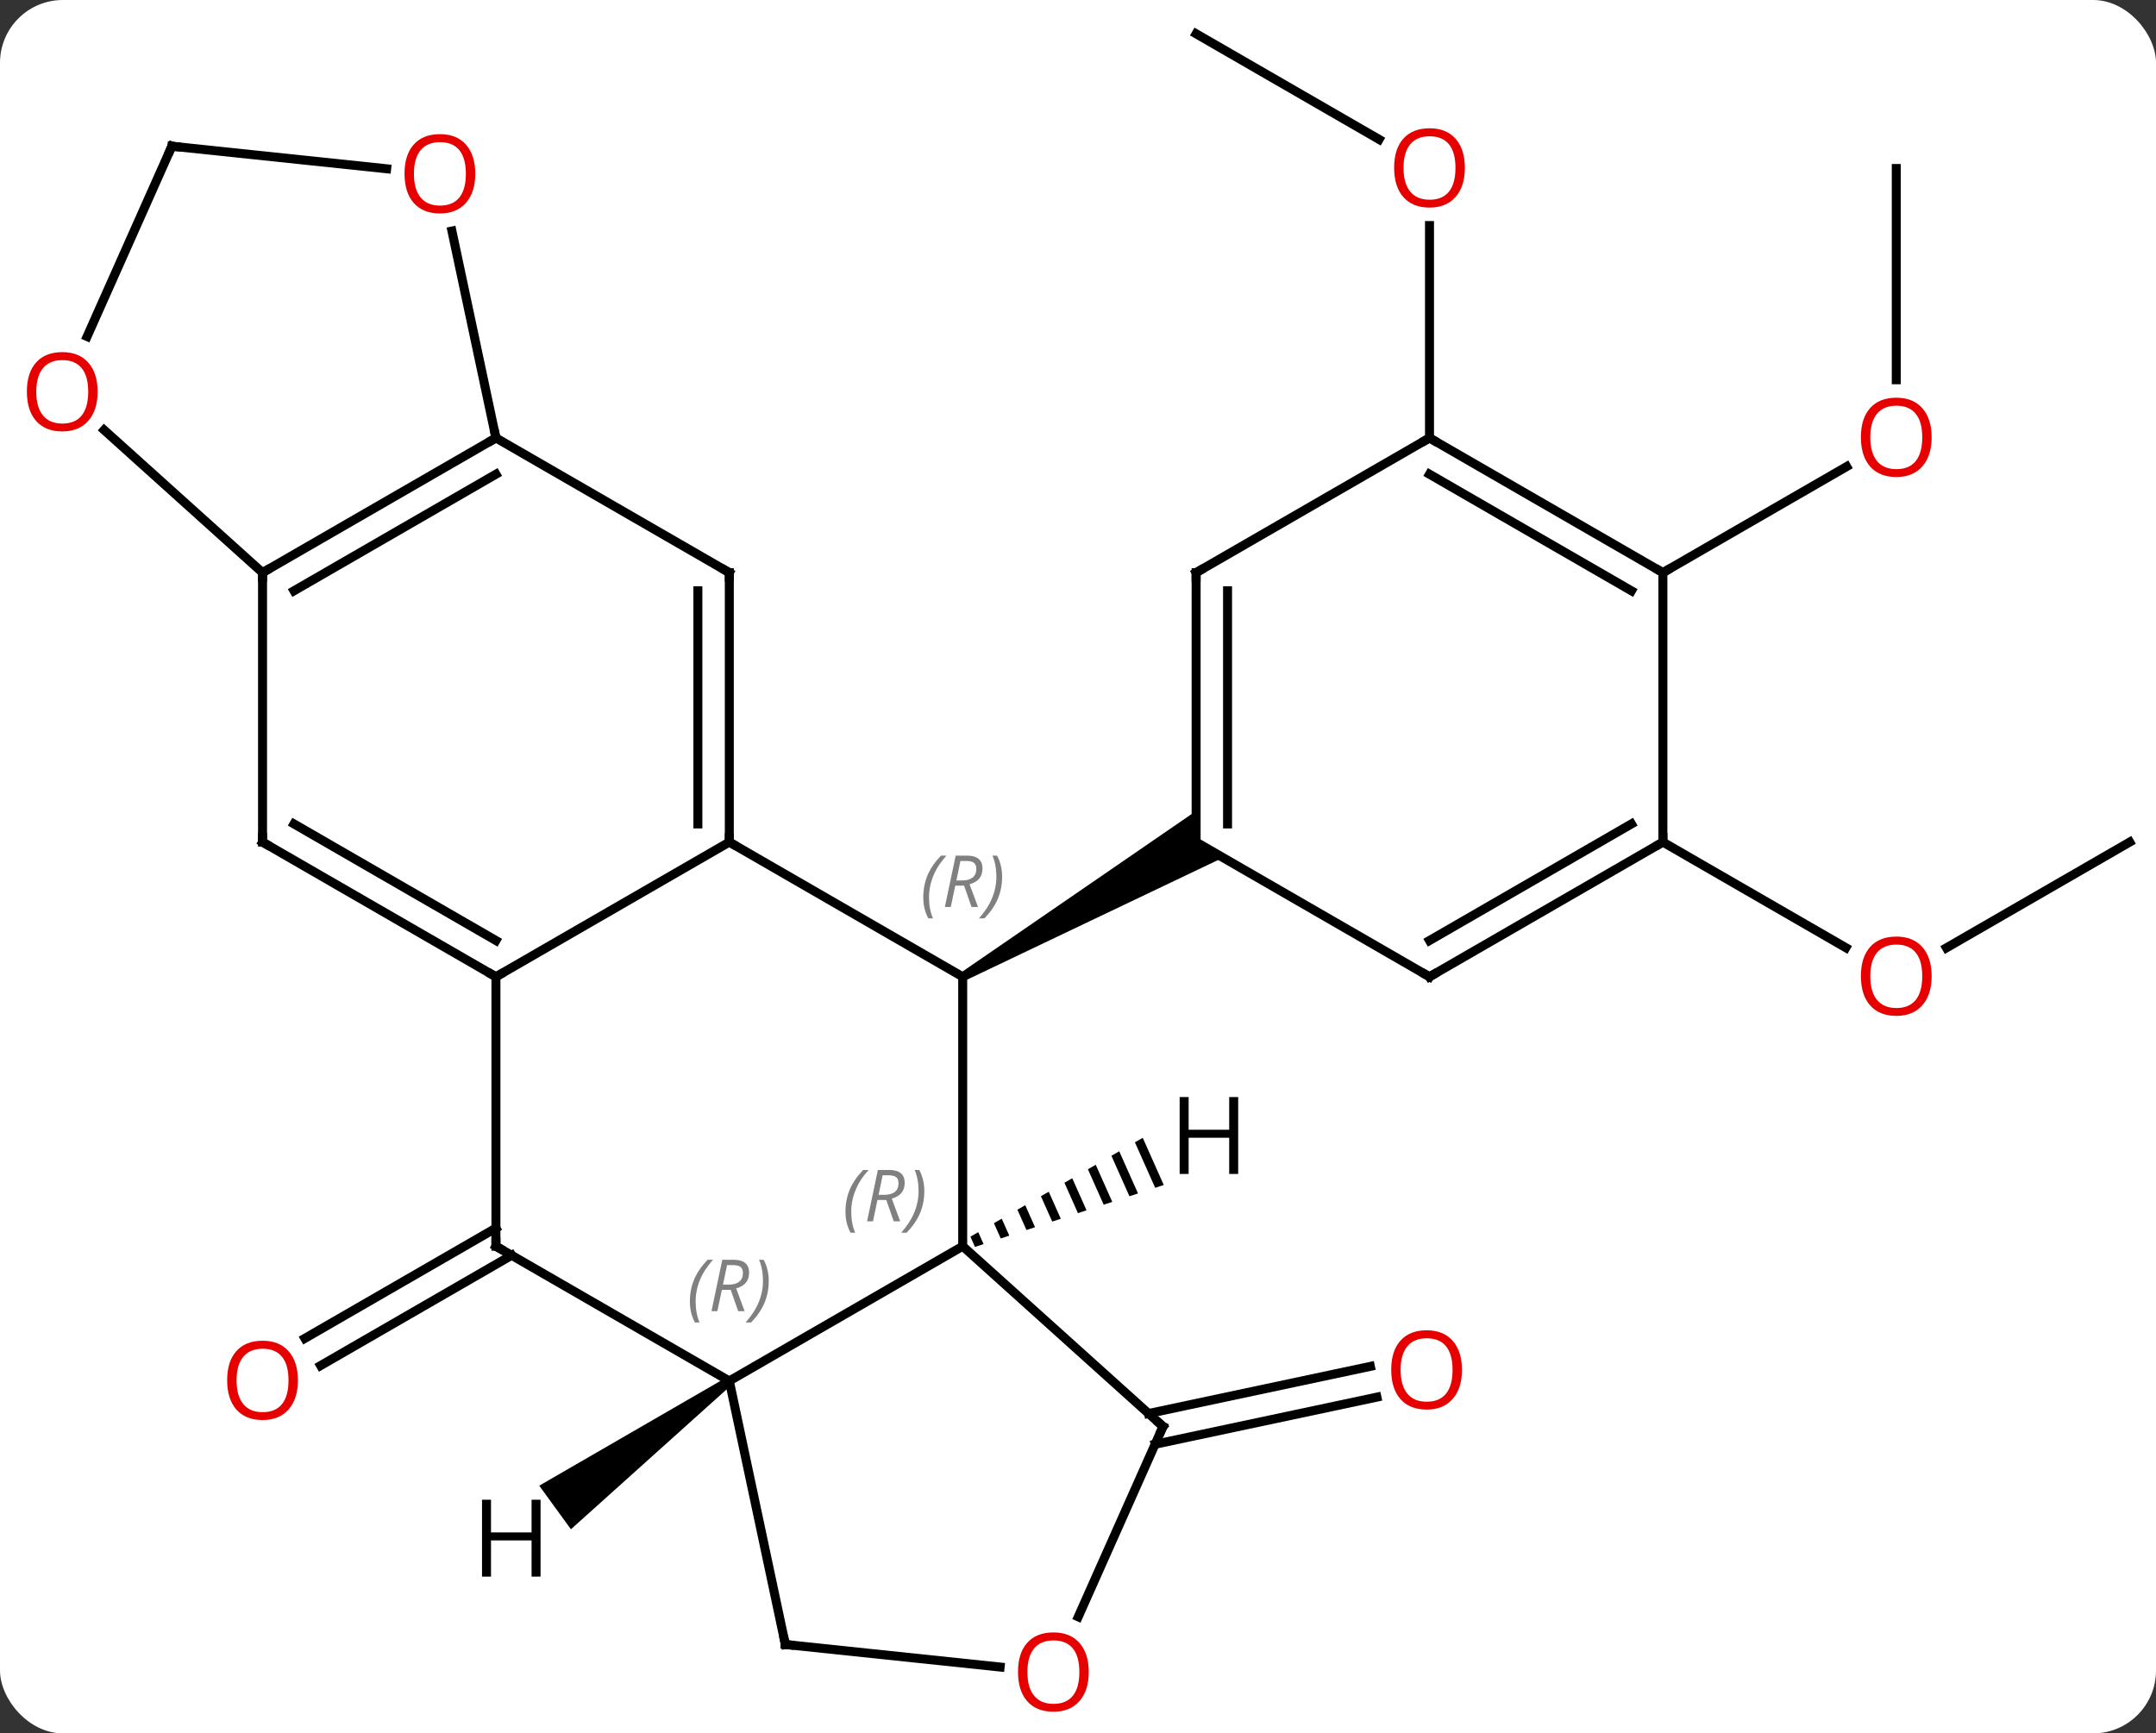 <svg width="240" viewBox="0 0 240 193" style="fill-opacity:1; color-rendering:auto; color-interpolation:auto; text-rendering:auto; stroke:black; stroke-linecap:square; stroke-miterlimit:10; shape-rendering:auto; stroke-opacity:1; fill:black; stroke-dasharray:none; font-weight:normal; stroke-width:1; font-family:'Open Sans'; font-style:normal; stroke-linejoin:miter; font-size:12; stroke-dashoffset:0; image-rendering:auto;" height="193" class="cas-substance-image" xmlns:xlink="http://www.w3.org/1999/xlink" xmlns="http://www.w3.org/2000/svg"><rect x="0" y="0" width="240" height="193" fill="#333333" stroke="none"/><svg class="cas-substance-single-component"><rect y="0" x="0" width="240" stroke="none" ry="7" rx="7" height="193" fill="white" class="cas-substance-group"/><svg y="0" x="0" width="240" viewBox="0 0 240 193" style="fill:black;" height="193" class="cas-substance-single-component-image"><svg><g><g transform="translate(122,95)" style="text-rendering:geometricPrecision; color-rendering:optimizeQuality; color-interpolation:linearRGB; stroke-linecap:butt; image-rendering:optimizeQuality;"><line y2="62.387" y1="57.138" x2="5.853" x1="30.546" style="fill:none;"/><line y2="65.81" y1="60.562" x2="6.581" x1="31.274" style="fill:none;"/><line y2="44.771" y1="57.05" x2="-65.045" x1="-86.312" style="fill:none;"/><line y2="41.74" y1="54.019" x2="-66.795" x1="-88.062" style="fill:none;"/><line y2="-91.239" y1="-79.48" x2="11.148" x1="31.514" style="fill:none;"/><line y2="-46.239" y1="-69.887" x2="37.128" x1="37.128" style="fill:none;"/><line y2="-1.239" y1="10.535" x2="115.071" x1="94.676" style="fill:none;"/><line y2="-1.239" y1="10.52" x2="63.108" x1="83.474" style="fill:none;"/><line y2="-76.239" y1="-52.716" x2="89.088" x1="89.088" style="fill:none;"/><line y2="-31.239" y1="-43.05" x2="63.108" x1="83.565" style="fill:none;"/><line y2="-1.239" y1="13.761" x2="-40.815" x1="-14.835" style="fill:none;"/><line y2="43.761" y1="13.761" x2="-14.835" x1="-14.835" style="fill:none;"/><path style="stroke:none;" d="M-14.585 14.194 L-15.085 13.328 L11.148 -4.703 L11.148 -1.239 L14.148 0.493 Z"/><line y2="13.761" y1="-1.239" x2="-66.795" x1="-40.815" style="fill:none;"/><line y2="-31.239" y1="-1.239" x2="-40.815" x1="-40.815" style="fill:none;"/><line y2="-29.218" y1="-3.26" x2="-44.315" x1="-44.315" style="fill:none;"/><line y2="58.761" y1="43.761" x2="-40.815" x1="-14.835" style="fill:none;"/><line y2="63.834" y1="43.761" x2="7.461" x1="-14.835" style="fill:none;"/><line y2="43.761" y1="13.761" x2="-66.795" x1="-66.795" style="fill:none;"/><line y2="-1.239" y1="13.761" x2="-92.775" x1="-66.795" style="fill:none;"/><line y2="-3.26" y1="9.72" x2="-89.275" x1="-66.795" style="fill:none;"/><line y2="-46.239" y1="-31.239" x2="-66.795" x1="-40.815" style="fill:none;"/><line y2="43.761" y1="58.761" x2="-66.795" x1="-40.815" style="fill:none;"/><line y2="88.104" y1="58.761" x2="-34.578" x1="-40.815" style="fill:none;"/><line y2="85.024" y1="63.834" x2="-1.973" x1="7.461" style="fill:none;"/><line y2="-31.239" y1="-1.239" x2="-92.775" x1="-92.775" style="fill:none;"/><line y2="-31.239" y1="-46.239" x2="-92.775" x1="-66.795" style="fill:none;"/><line y2="-29.218" y1="-42.198" x2="-89.275" x1="-66.795" style="fill:none;"/><line y2="-69.277" y1="-46.239" x2="-71.691" x1="-66.795" style="fill:none;"/><line y2="90.616" y1="88.104" x2="-10.667" x1="-34.578" style="fill:none;"/><line y2="-47.118" y1="-31.239" x2="-110.41" x1="-92.775" style="fill:none;"/><line y2="-78.72" y1="-76.208" x2="-102.867" x1="-78.959" style="fill:none;"/><line y2="-78.72" y1="-57.529" x2="-102.867" x1="-112.304" style="fill:none;"/><line y2="-31.239" y1="-1.239" x2="11.148" x1="11.148" style="fill:none;"/><line y2="-29.218" y1="-3.26" x2="14.648" x1="14.648" style="fill:none;"/><line y2="13.761" y1="-1.239" x2="37.128" x1="11.148" style="fill:none;"/><line y2="-46.239" y1="-31.239" x2="37.128" x1="11.148" style="fill:none;"/><line y2="-1.239" y1="13.761" x2="63.108" x1="37.128" style="fill:none;"/><line y2="-3.26" y1="9.72" x2="59.608" x1="37.128" style="fill:none;"/><line y2="-31.239" y1="-46.239" x2="63.108" x1="37.128" style="fill:none;"/><line y2="-29.218" y1="-42.198" x2="59.608" x1="37.128" style="fill:none;"/><line y2="-31.239" y1="-1.239" x2="63.108" x1="63.108" style="fill:none;"/><path style="stroke:none;" d="M5.207 31.689 L4.335 32.189 L4.335 32.189 L6.591 37.256 L6.591 37.256 L7.546 36.943 L7.546 36.943 L5.207 31.689 ZM2.591 33.19 L1.72 33.69 L1.72 33.69 L3.725 38.196 L3.725 38.196 L4.68 37.883 L2.591 33.19 ZM-0.025 34.691 L-0.896 35.191 L-0.896 35.191 L0.86 39.136 L0.86 39.136 L1.815 38.823 L1.815 38.823 L-0.025 34.691 ZM-2.64 36.191 L-3.512 36.692 L-3.512 36.692 L-2.006 40.076 L-2.006 40.076 L-1.051 39.763 L-1.051 39.763 L-2.64 36.191 ZM-5.256 37.692 L-6.128 38.192 L-6.128 38.192 L-4.872 41.016 L-4.872 41.016 L-3.916 40.703 L-3.916 40.703 L-5.256 37.692 ZM-7.872 39.193 L-8.744 39.693 L-8.744 39.693 L-7.737 41.956 L-7.737 41.956 L-6.782 41.643 L-6.782 41.643 L-7.872 39.193 ZM-10.488 40.694 L-11.36 41.194 L-11.36 41.194 L-10.603 42.896 L-10.603 42.896 L-9.647 42.583 L-9.647 42.583 L-10.488 40.694 ZM-13.104 42.195 L-13.976 42.695 L-13.976 42.695 L-13.468 43.836 L-13.468 43.836 L-12.513 43.523 L-12.513 43.523 L-13.104 42.195 Z"/><path style="stroke:none;" d="M-41.109 58.356 L-40.521 59.166 L-58.446 75.277 L-61.972 70.423 Z"/></g><g transform="translate(122,95)" style="fill:rgb(230,0,0); text-rendering:geometricPrecision; color-rendering:optimizeQuality; image-rendering:optimizeQuality; font-family:'Open Sans'; stroke:rgb(230,0,0); color-interpolation:linearRGB;"><path style="stroke:none;" d="M40.742 57.527 Q40.742 59.589 39.702 60.769 Q38.663 61.949 36.82 61.949 Q34.929 61.949 33.898 60.785 Q32.867 59.62 32.867 57.511 Q32.867 55.417 33.898 54.269 Q34.929 53.12 36.82 53.12 Q38.679 53.12 39.71 54.292 Q40.742 55.464 40.742 57.527 ZM33.913 57.527 Q33.913 59.261 34.656 60.167 Q35.398 61.074 36.82 61.074 Q38.242 61.074 38.968 60.175 Q39.695 59.277 39.695 57.527 Q39.695 55.792 38.968 54.902 Q38.242 54.011 36.82 54.011 Q35.398 54.011 34.656 54.91 Q33.913 55.808 33.913 57.527 Z"/><path style="stroke:none;" d="M-88.838 58.691 Q-88.838 60.753 -89.877 61.933 Q-90.916 63.113 -92.759 63.113 Q-94.65 63.113 -95.681 61.949 Q-96.713 60.784 -96.713 58.675 Q-96.713 56.581 -95.681 55.433 Q-94.65 54.284 -92.759 54.284 Q-90.9 54.284 -89.869 55.456 Q-88.838 56.628 -88.838 58.691 ZM-95.666 58.691 Q-95.666 60.425 -94.923 61.331 Q-94.181 62.238 -92.759 62.238 Q-91.338 62.238 -90.611 61.339 Q-89.884 60.441 -89.884 58.691 Q-89.884 56.956 -90.611 56.066 Q-91.338 55.175 -92.759 55.175 Q-94.181 55.175 -94.923 56.074 Q-95.666 56.972 -95.666 58.691 Z"/><path style="stroke:none;" d="M41.066 -76.309 Q41.066 -74.247 40.026 -73.067 Q38.987 -71.887 37.144 -71.887 Q35.253 -71.887 34.222 -73.052 Q33.191 -74.216 33.191 -76.325 Q33.191 -78.419 34.222 -79.567 Q35.253 -80.716 37.144 -80.716 Q39.003 -80.716 40.034 -79.544 Q41.066 -78.372 41.066 -76.309 ZM34.237 -76.309 Q34.237 -74.575 34.98 -73.669 Q35.722 -72.762 37.144 -72.762 Q38.566 -72.762 39.292 -73.661 Q40.019 -74.559 40.019 -76.309 Q40.019 -78.044 39.292 -78.934 Q38.566 -79.825 37.144 -79.825 Q35.722 -79.825 34.98 -78.927 Q34.237 -78.028 34.237 -76.309 Z"/><path style="stroke:none;" d="M93.025 13.691 Q93.025 15.753 91.986 16.933 Q90.947 18.113 89.104 18.113 Q87.213 18.113 86.182 16.948 Q85.15 15.784 85.15 13.675 Q85.15 11.581 86.182 10.433 Q87.213 9.284 89.104 9.284 Q90.963 9.284 91.994 10.456 Q93.025 11.628 93.025 13.691 ZM86.197 13.691 Q86.197 15.425 86.94 16.331 Q87.682 17.238 89.104 17.238 Q90.525 17.238 91.252 16.339 Q91.979 15.441 91.979 13.691 Q91.979 11.956 91.252 11.066 Q90.525 10.175 89.104 10.175 Q87.682 10.175 86.94 11.073 Q86.197 11.972 86.197 13.691 Z"/><path style="stroke:none;" d="M93.025 -46.309 Q93.025 -44.247 91.986 -43.067 Q90.947 -41.887 89.104 -41.887 Q87.213 -41.887 86.182 -43.051 Q85.15 -44.216 85.15 -46.325 Q85.15 -48.419 86.182 -49.567 Q87.213 -50.716 89.104 -50.716 Q90.963 -50.716 91.994 -49.544 Q93.025 -48.372 93.025 -46.309 ZM86.197 -46.309 Q86.197 -44.575 86.94 -43.669 Q87.682 -42.762 89.104 -42.762 Q90.525 -42.762 91.252 -43.661 Q91.979 -44.559 91.979 -46.309 Q91.979 -48.044 91.252 -48.934 Q90.525 -49.825 89.104 -49.825 Q87.682 -49.825 86.94 -48.926 Q86.197 -48.028 86.197 -46.309 Z"/></g><g transform="translate(122,95)" style="font-size:8.4px; fill:gray; text-rendering:geometricPrecision; image-rendering:optimizeQuality; color-rendering:optimizeQuality; font-family:'Open Sans'; font-style:italic; stroke:gray; color-interpolation:linearRGB;"><path style="stroke:none;" d="M-19.223 4.925 Q-19.223 3.597 -18.755 2.472 Q-18.286 1.347 -17.255 0.269 L-16.645 0.269 Q-17.614 1.331 -18.098 2.503 Q-18.583 3.675 -18.583 4.909 Q-18.583 6.238 -18.145 7.253 L-18.661 7.253 Q-19.223 6.222 -19.223 4.925 ZM-15.663 3.613 L-16.163 5.988 L-16.82 5.988 L-15.617 0.269 L-14.367 0.269 Q-12.632 0.269 -12.632 1.706 Q-12.632 3.066 -14.07 3.456 L-13.132 5.988 L-13.851 5.988 L-14.679 3.613 L-15.663 3.613 ZM-15.085 0.863 Q-15.476 2.784 -15.538 3.034 L-14.882 3.034 Q-14.132 3.034 -13.726 2.706 Q-13.32 2.378 -13.32 1.753 Q-13.32 1.284 -13.577 1.073 Q-13.835 0.863 -14.429 0.863 L-15.085 0.863 ZM-10.446 2.613 Q-10.446 3.941 -10.923 5.074 Q-11.399 6.206 -12.415 7.253 L-13.024 7.253 Q-11.087 5.097 -11.087 2.613 Q-11.087 1.284 -11.524 0.269 L-11.009 0.269 Q-10.446 1.331 -10.446 2.613 Z"/></g><g transform="translate(122,95)" style="stroke-linecap:butt; font-size:8.4px; text-rendering:geometricPrecision; image-rendering:optimizeQuality; color-rendering:optimizeQuality; font-family:'Open Sans'; font-style:italic; color-interpolation:linearRGB; stroke-miterlimit:5;"><path style="fill:none;" d="M-40.815 -1.739 L-40.815 -1.239 L-40.382 -0.989"/><path style="fill:gray; stroke:none;" d="M-27.884 39.925 Q-27.884 38.597 -27.415 37.472 Q-26.946 36.347 -25.915 35.269 L-25.306 35.269 Q-26.275 36.331 -26.759 37.503 Q-27.243 38.675 -27.243 39.91 Q-27.243 41.238 -26.806 42.253 L-27.321 42.253 Q-27.884 41.222 -27.884 39.925 ZM-24.324 38.613 L-24.824 40.988 L-25.48 40.988 L-24.277 35.269 L-23.027 35.269 Q-21.293 35.269 -21.293 36.706 Q-21.293 38.066 -22.73 38.456 L-21.793 40.988 L-22.511 40.988 L-23.34 38.613 L-24.324 38.613 ZM-23.746 35.863 Q-24.136 37.785 -24.199 38.035 L-23.543 38.035 Q-22.793 38.035 -22.386 37.706 Q-21.98 37.378 -21.98 36.753 Q-21.98 36.285 -22.238 36.074 Q-22.496 35.863 -23.09 35.863 L-23.746 35.863 ZM-19.107 37.613 Q-19.107 38.941 -19.583 40.074 Q-20.06 41.206 -21.075 42.253 L-21.685 42.253 Q-19.747 40.097 -19.747 37.613 Q-19.747 36.285 -20.185 35.269 L-19.669 35.269 Q-19.107 36.331 -19.107 37.613 Z"/><path style="fill:none;" d="M-67.228 13.511 L-66.795 13.761 L-66.362 13.511"/><path style="fill:none;" d="M-40.815 -30.739 L-40.815 -31.239 L-41.248 -31.489"/><path style="fill:gray; stroke:none;" d="M-45.204 49.925 Q-45.204 48.597 -44.735 47.472 Q-44.266 46.347 -43.235 45.269 L-42.626 45.269 Q-43.594 46.331 -44.079 47.503 Q-44.563 48.675 -44.563 49.909 Q-44.563 51.238 -44.126 52.253 L-44.641 52.253 Q-45.204 51.222 -45.204 49.925 ZM-41.644 48.613 L-42.144 50.988 L-42.8 50.988 L-41.597 45.269 L-40.347 45.269 Q-38.612 45.269 -38.612 46.706 Q-38.612 48.066 -40.05 48.456 L-39.112 50.988 L-39.831 50.988 L-40.659 48.613 L-41.644 48.613 ZM-41.066 45.863 Q-41.456 47.784 -41.519 48.034 L-40.862 48.034 Q-40.112 48.034 -39.706 47.706 Q-39.3 47.378 -39.3 46.753 Q-39.3 46.284 -39.558 46.074 Q-39.816 45.863 -40.409 45.863 L-41.066 45.863 ZM-36.426 47.613 Q-36.426 48.941 -36.903 50.074 Q-37.38 51.206 -38.395 52.253 L-39.005 52.253 Q-37.067 50.097 -37.067 47.613 Q-37.067 46.284 -37.505 45.269 L-36.989 45.269 Q-36.426 46.331 -36.426 47.613 Z"/><path style="fill:none;" d="M7.089 63.499 L7.461 63.834 L7.258 64.291"/><path style="fill:none;" d="M-66.795 43.261 L-66.795 43.761 L-66.362 44.011"/><path style="fill:none;" d="M-92.342 -0.989 L-92.775 -1.239 L-92.775 -1.739"/><path style="fill:none;" d="M-67.228 -45.989 L-66.795 -46.239 L-66.899 -46.728"/><path style="fill:none;" d="M-34.682 87.615 L-34.578 88.104 L-34.081 88.156"/></g><g transform="translate(122,95)" style="stroke-linecap:butt; fill:rgb(230,0,0); text-rendering:geometricPrecision; color-rendering:optimizeQuality; image-rendering:optimizeQuality; font-family:'Open Sans'; stroke:rgb(230,0,0); color-interpolation:linearRGB; stroke-miterlimit:5;"><path style="stroke:none;" d="M-0.802 91.169 Q-0.802 93.231 -1.842 94.411 Q-2.881 95.591 -4.724 95.591 Q-6.615 95.591 -7.646 94.427 Q-8.678 93.262 -8.678 91.153 Q-8.678 89.059 -7.646 87.911 Q-6.615 86.762 -4.724 86.762 Q-2.865 86.762 -1.834 87.934 Q-0.802 89.106 -0.802 91.169 ZM-7.631 91.169 Q-7.631 92.903 -6.888 93.809 Q-6.146 94.716 -4.724 94.716 Q-3.303 94.716 -2.576 93.817 Q-1.849 92.919 -1.849 91.169 Q-1.849 89.434 -2.576 88.544 Q-3.303 87.653 -4.724 87.653 Q-6.146 87.653 -6.888 88.552 Q-7.631 89.45 -7.631 91.169 Z"/><path style="fill:none; stroke:black;" d="M-92.342 -31.489 L-92.775 -31.239 L-92.775 -30.739"/><path style="stroke:none;" d="M-69.094 -75.655 Q-69.094 -73.593 -70.134 -72.413 Q-71.173 -71.233 -73.016 -71.233 Q-74.907 -71.233 -75.938 -72.397 Q-76.969 -73.562 -76.969 -75.671 Q-76.969 -77.765 -75.938 -78.913 Q-74.907 -80.062 -73.016 -80.062 Q-71.157 -80.062 -70.126 -78.89 Q-69.094 -77.718 -69.094 -75.655 ZM-75.923 -75.655 Q-75.923 -73.921 -75.18 -73.015 Q-74.438 -72.108 -73.016 -72.108 Q-71.594 -72.108 -70.868 -73.007 Q-70.141 -73.905 -70.141 -75.655 Q-70.141 -77.39 -70.868 -78.28 Q-71.594 -79.171 -73.016 -79.171 Q-74.438 -79.171 -75.18 -78.272 Q-75.923 -77.374 -75.923 -75.655 Z"/><path style="stroke:none;" d="M-111.133 -51.385 Q-111.133 -49.323 -112.173 -48.143 Q-113.212 -46.963 -115.055 -46.963 Q-116.946 -46.963 -117.977 -48.127 Q-119.008 -49.292 -119.008 -51.401 Q-119.008 -53.495 -117.977 -54.643 Q-116.946 -55.792 -115.055 -55.792 Q-113.196 -55.792 -112.165 -54.62 Q-111.133 -53.448 -111.133 -51.385 ZM-117.962 -51.385 Q-117.962 -49.651 -117.219 -48.745 Q-116.477 -47.838 -115.055 -47.838 Q-113.633 -47.838 -112.907 -48.737 Q-112.18 -49.635 -112.18 -51.385 Q-112.18 -53.12 -112.907 -54.01 Q-113.633 -54.901 -115.055 -54.901 Q-116.477 -54.901 -117.219 -54.002 Q-117.962 -53.104 -117.962 -51.385 Z"/><path style="fill:none; stroke:black;" d="M-102.37 -78.668 L-102.867 -78.72 L-103.07 -78.263"/><path style="fill:none; stroke:black;" d="M11.148 -30.739 L11.148 -31.239 L11.581 -31.489"/><path style="fill:none; stroke:black;" d="M36.695 13.511 L37.128 13.761 L37.561 13.511"/><path style="fill:none; stroke:black;" d="M37.561 -45.989 L37.128 -46.239 L36.695 -45.989"/><path style="fill:none; stroke:black;" d="M62.675 -0.989 L63.108 -1.239 L63.108 -1.739"/><path style="fill:none; stroke:black;" d="M62.675 -31.489 L63.108 -31.239 L63.541 -31.489"/><path style="fill:black; stroke:none;" d="M15.831 35.713 L14.831 35.713 L14.831 31.682 L10.315 31.682 L10.315 35.713 L9.315 35.713 L9.315 27.151 L10.315 27.151 L10.315 30.791 L14.831 30.791 L14.831 27.151 L15.831 27.151 L15.831 35.713 Z"/><path style="fill:black; stroke:none;" d="M-61.827 80.548 L-62.827 80.548 L-62.827 76.517 L-67.343 76.517 L-67.343 80.548 L-68.343 80.548 L-68.343 71.986 L-67.343 71.986 L-67.343 75.626 L-62.827 75.626 L-62.827 71.986 L-61.827 71.986 L-61.827 80.548 Z"/></g></g></svg></svg></svg></svg>